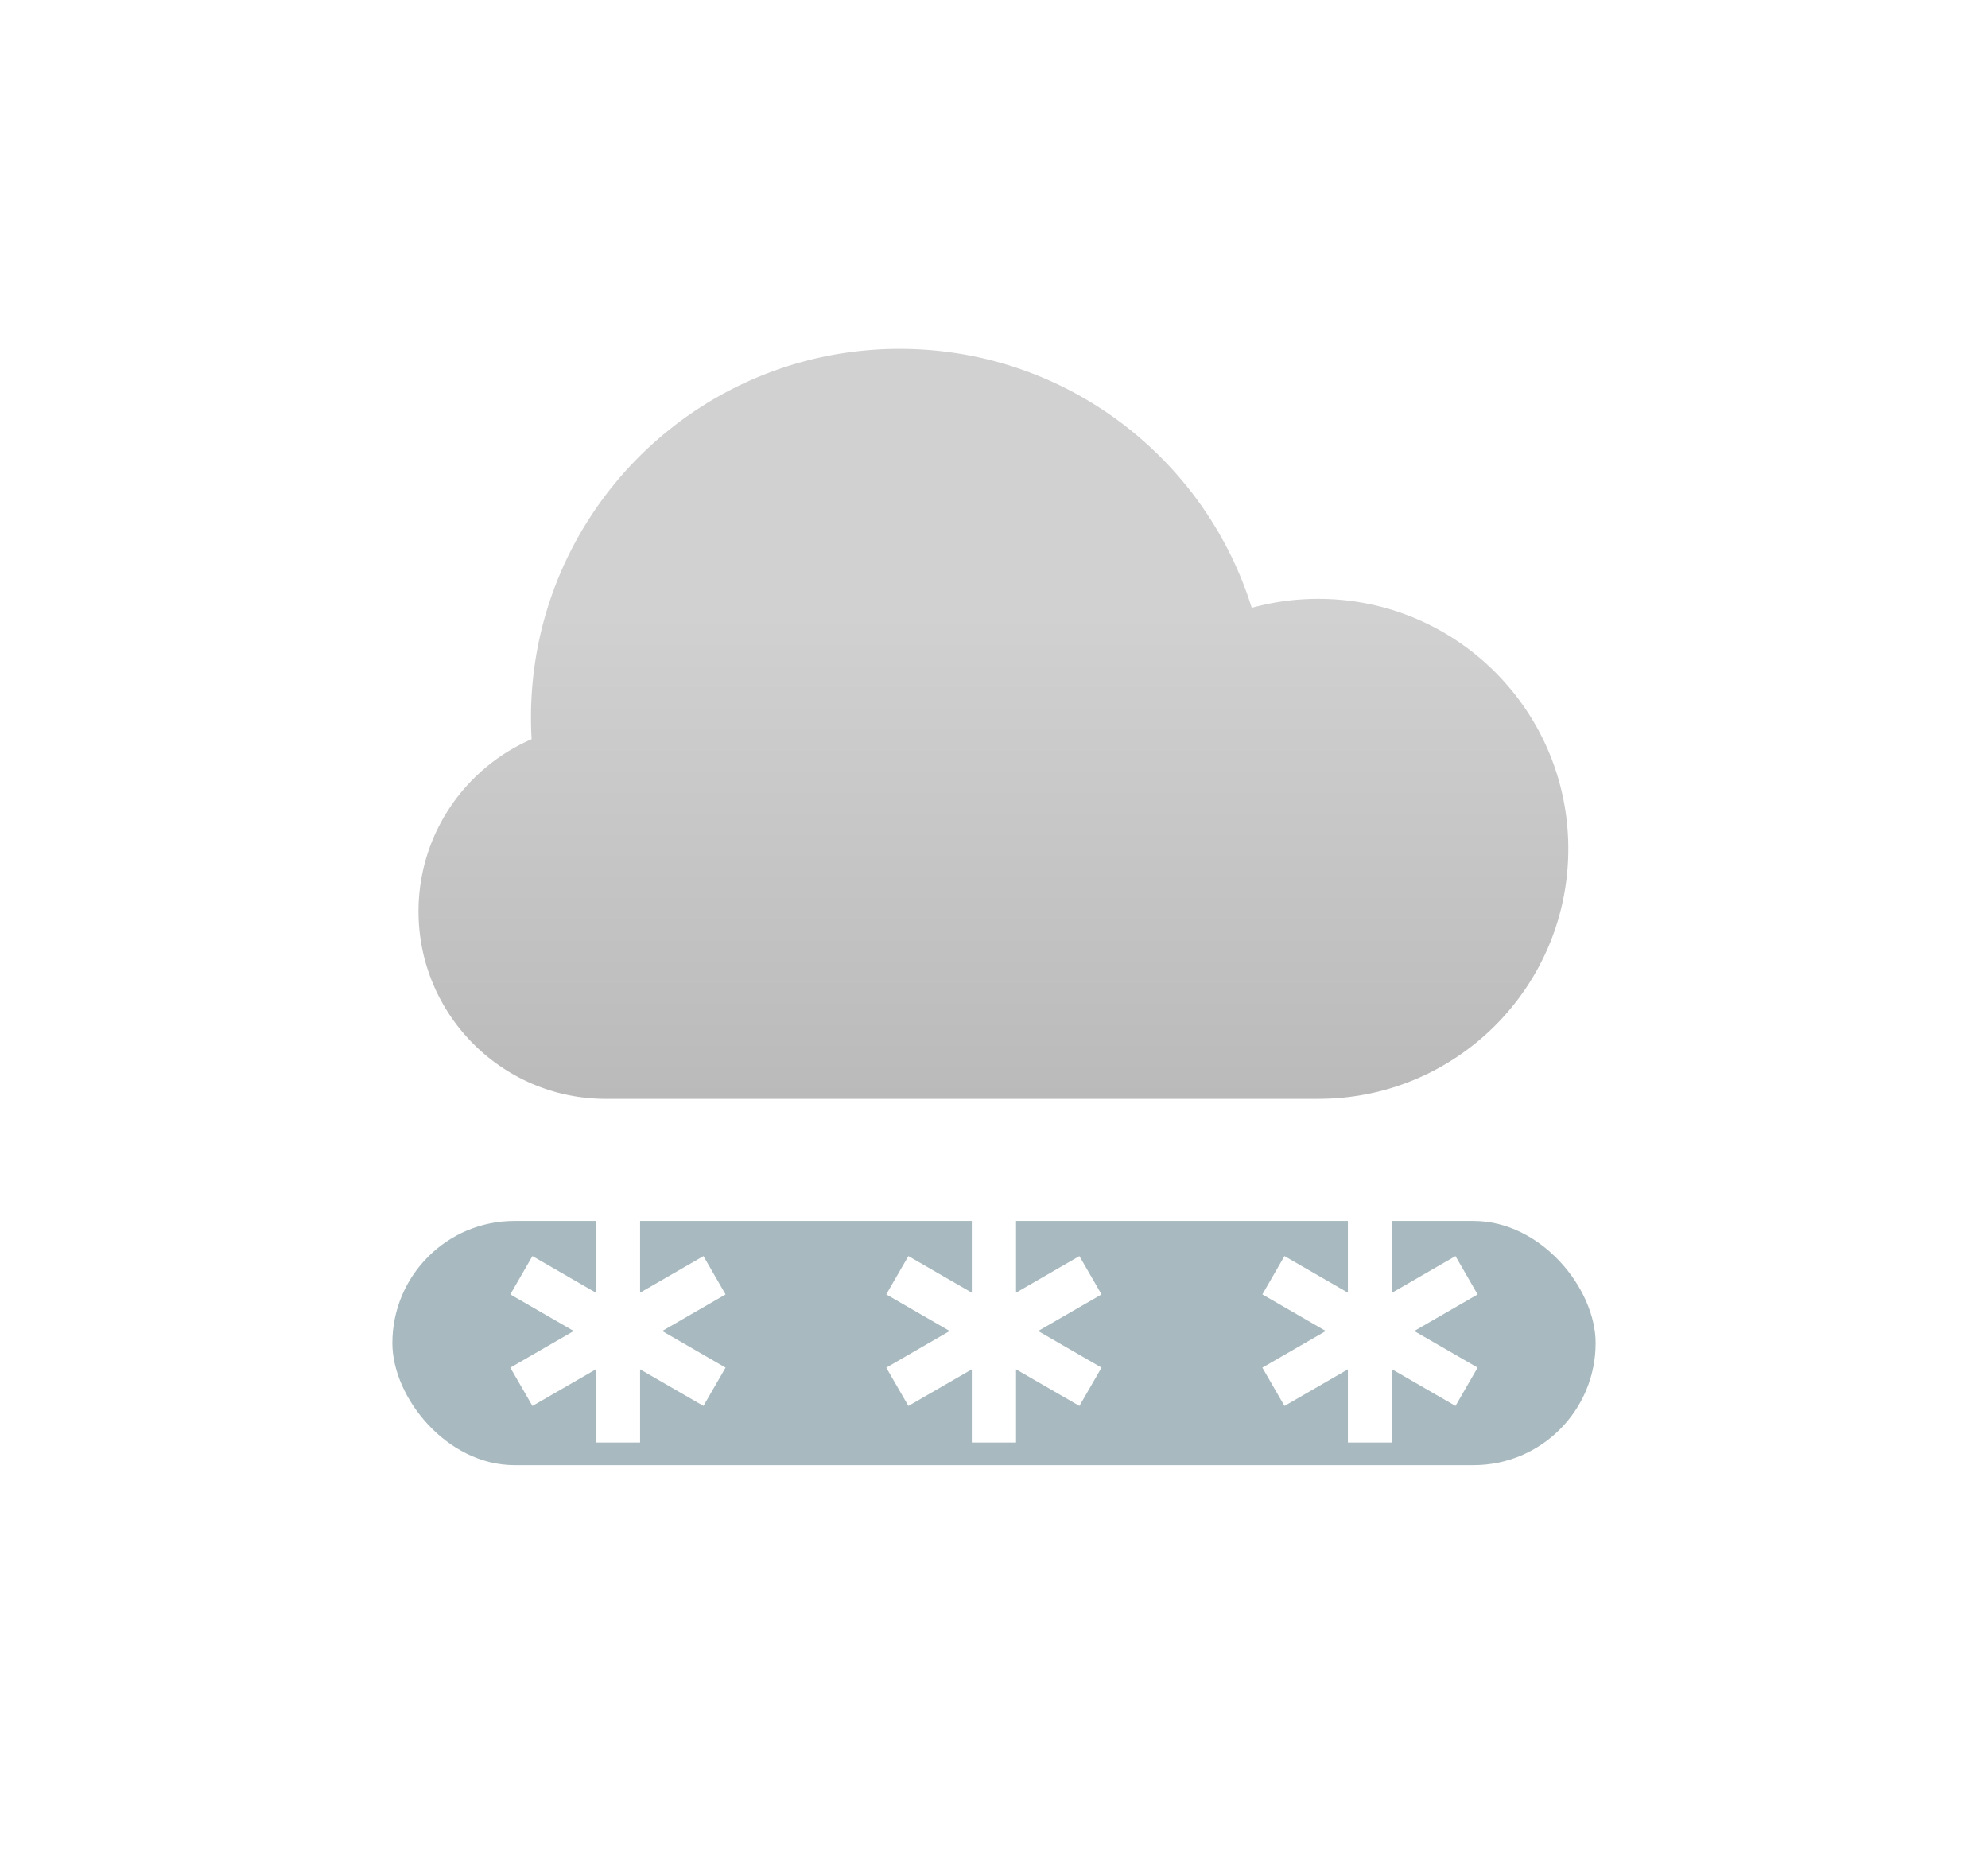 <svg width="228" height="213" viewBox="0 0 228 213" fill="none" xmlns="http://www.w3.org/2000/svg">
    <g opacity=".5" filter="url(#btabhxqcva)">
        <rect x="45" y="140" width="138" height="28" rx="14" fill="#517581"/>
    </g>
    <path fill-rule="evenodd" clip-rule="evenodd" d="M179.865 97.33c0 15.832-12.834 28.666-28.665 28.667V126H69.5c-11.874 0-21.5-9.626-21.5-21.5 0-8.843 5.34-16.44 12.97-19.741a42.934 42.934 0 0 1-.072-2.476C60.898 58.931 79.83 40 103.182 40c18.968 0 35.018 12.49 40.377 29.693a28.698 28.698 0 0 1 7.639-1.029c15.832 0 28.667 12.835 28.667 28.667z" fill="url(#7pcd5exl2b)"/>
    <g filter="url(#qwsnw1hrvc)" stroke="#fff" stroke-width="5.073" stroke-linecap="square">
        <path d="M70.875 142.367v20.504M79.75 157.742 61.993 147.49M79.75 147.492l-17.757 10.252M113.992 142.367v20.504M122.867 157.742 105.11 147.49M122.867 147.492l-17.757 10.252M157.125 142.367v20.504M166 157.742l-17.757-10.252M166 147.492l-17.757 10.252"/>
    </g>
    <defs>
        <filter id="btabhxqcva" x=".102" y="95.102" width="227.797" height="117.797" filterUnits="userSpaceOnUse" color-interpolation-filters="sRGB">
            <feFlood flood-opacity="0" result="BackgroundImageFix"/>
            <feBlend in="SourceGraphic" in2="BackgroundImageFix" result="shape"/>
            <feGaussianBlur stdDeviation="22.449" result="effect1_foregroundBlur_15344_690637"/>
        </filter>
        <filter id="qwsnw1hrvc" x="50.527" y="131.828" width="126.938" height="41.578" filterUnits="userSpaceOnUse" color-interpolation-filters="sRGB">
            <feFlood flood-opacity="0" result="BackgroundImageFix"/>
            <feColorMatrix in="SourceAlpha" values="0 0 0 0 0 0 0 0 0 0 0 0 0 0 0 0 0 0 127 0" result="hardAlpha"/>
            <feOffset/>
            <feGaussianBlur stdDeviation="4"/>
            <feComposite in2="hardAlpha" operator="out"/>
            <feColorMatrix values="0 0 0 0 0 0 0 0 0 0 0 0 0 0 0 0 0 0 0.14 0"/>
            <feBlend in2="BackgroundImageFix" result="effect1_dropShadow_15344_690637"/>
            <feBlend in="SourceGraphic" in2="effect1_dropShadow_15344_690637" result="shape"/>
        </filter>
        <linearGradient id="7pcd5exl2b" x1="110.53" y1="70.338" x2="110.53" y2="125.999" gradientUnits="userSpaceOnUse">
            <stop stop-color="#D1D1D1"/>
            <stop offset="1" stop-color="#BABABA"/>
        </linearGradient>
    </defs>
</svg>
